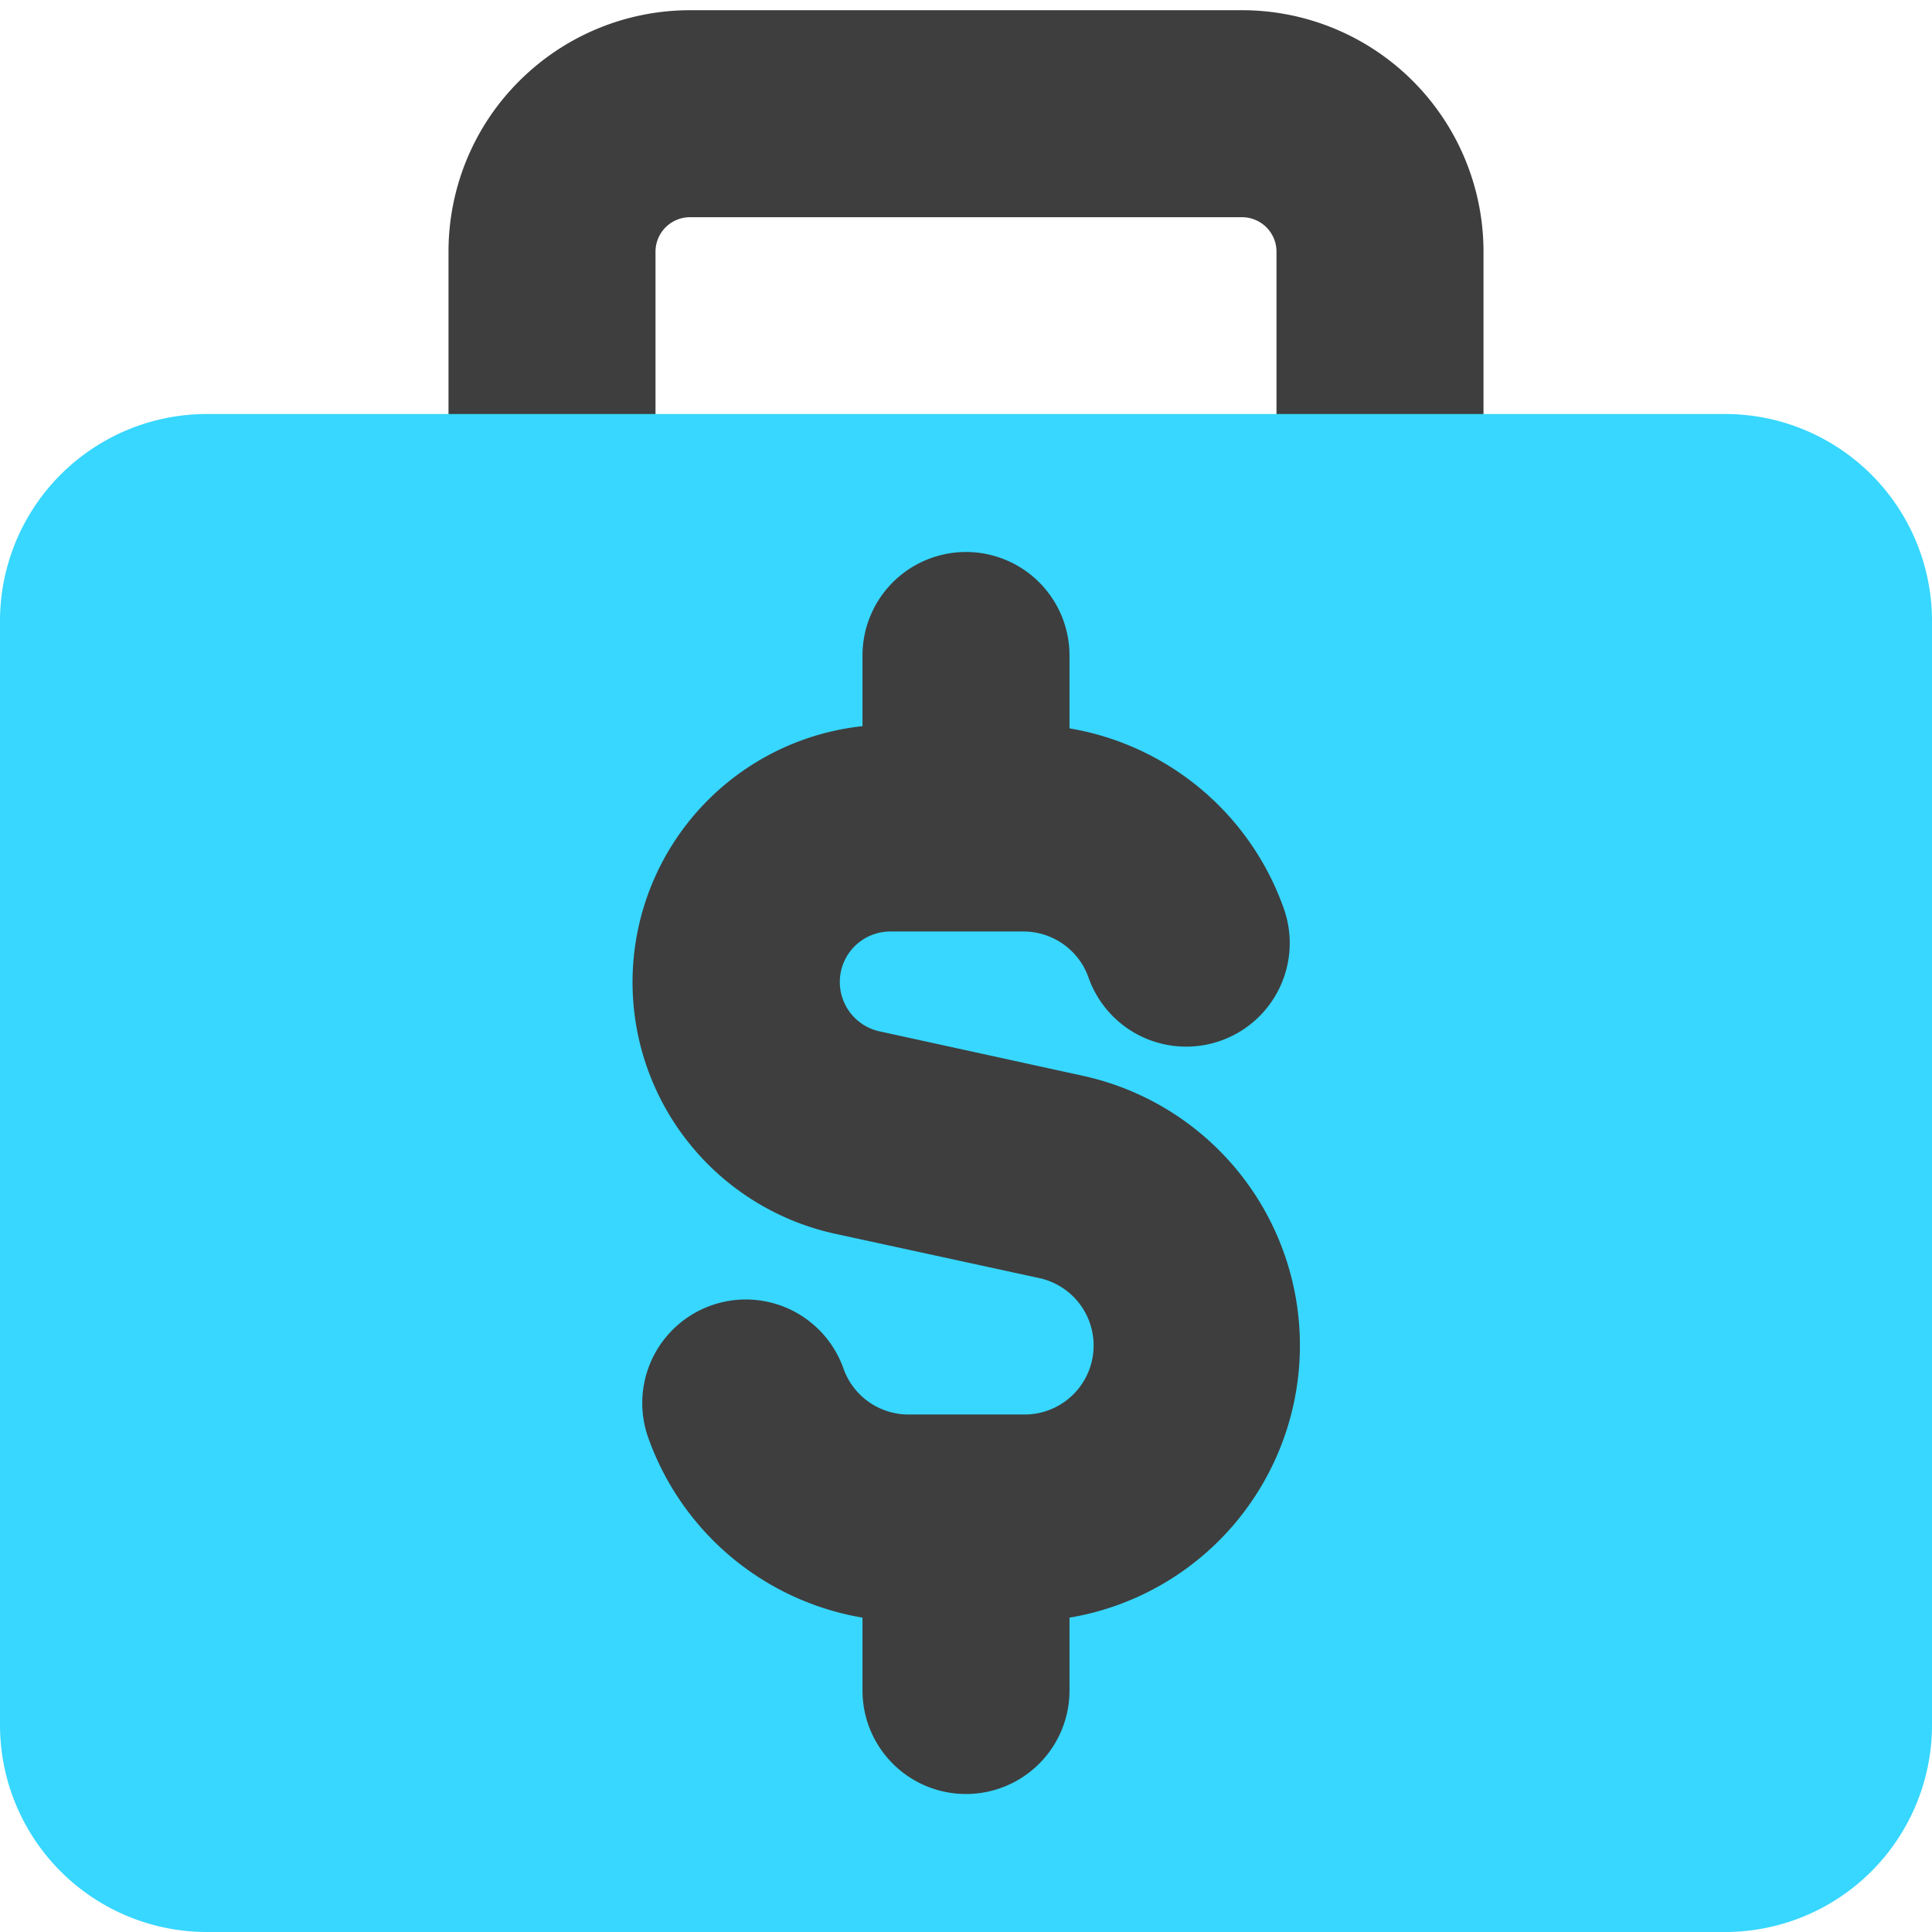 <svg xmlns="http://www.w3.org/2000/svg" fill="none" viewBox="0 0 14 14"><g id="briefcase-dollar--briefcase-payment-cash-money-finance-baggage-bag"><path id="Vector (Stroke)" fill="#3e3e3e" fill-rule="evenodd" d="M3.763.587A1.75 1.75 0 0 1 5 .074h4a1.75 1.75 0 0 1 1.75 1.75v2a.75.75 0 0 1-1.5 0v-2a.25.25 0 0 0-.25-.25H5a.25.25 0 0 0-.25.25v2a.75.75 0 0 1-1.5 0v-2c0-.464.184-.91.513-1.237Z" clip-rule="evenodd"></path><path id="Union" fill="#37d7ff" d="M1.5 3A1.5 1.5 0 0 0 0 4.5v8A1.5 1.5 0 0 0 1.5 14h11a1.5 1.5 0 0 0 1.5-1.5v-8A1.5 1.5 0 0 0 12.5 3h-11Z"></path><path id="Union_2" fill="#3e3e3e" fill-rule="evenodd" d="M7 4a.75.75 0 0 1 .75.75v.528a1.999 1.999 0 0 1 1.553 1.306.75.75 0 0 1-1.415.5.5.5 0 0 0-.471-.334h-.968a.366.366 0 0 0-.078.723l1.473.322a2 2 0 0 1-.094 3.927v.528a.75.75 0 0 1-1.5 0v-.528a2.003 2.003 0 0 1-1.553-1.305.75.75 0 0 1 1.415-.5.5.5 0 0 0 .471.333h.834a.5.5 0 0 0 .107-.99L6.05 8.94a1.866 1.866 0 0 1 .2-3.678v-.51A.75.75 0 0 1 7 4Z" clip-rule="evenodd"></path></g></svg>